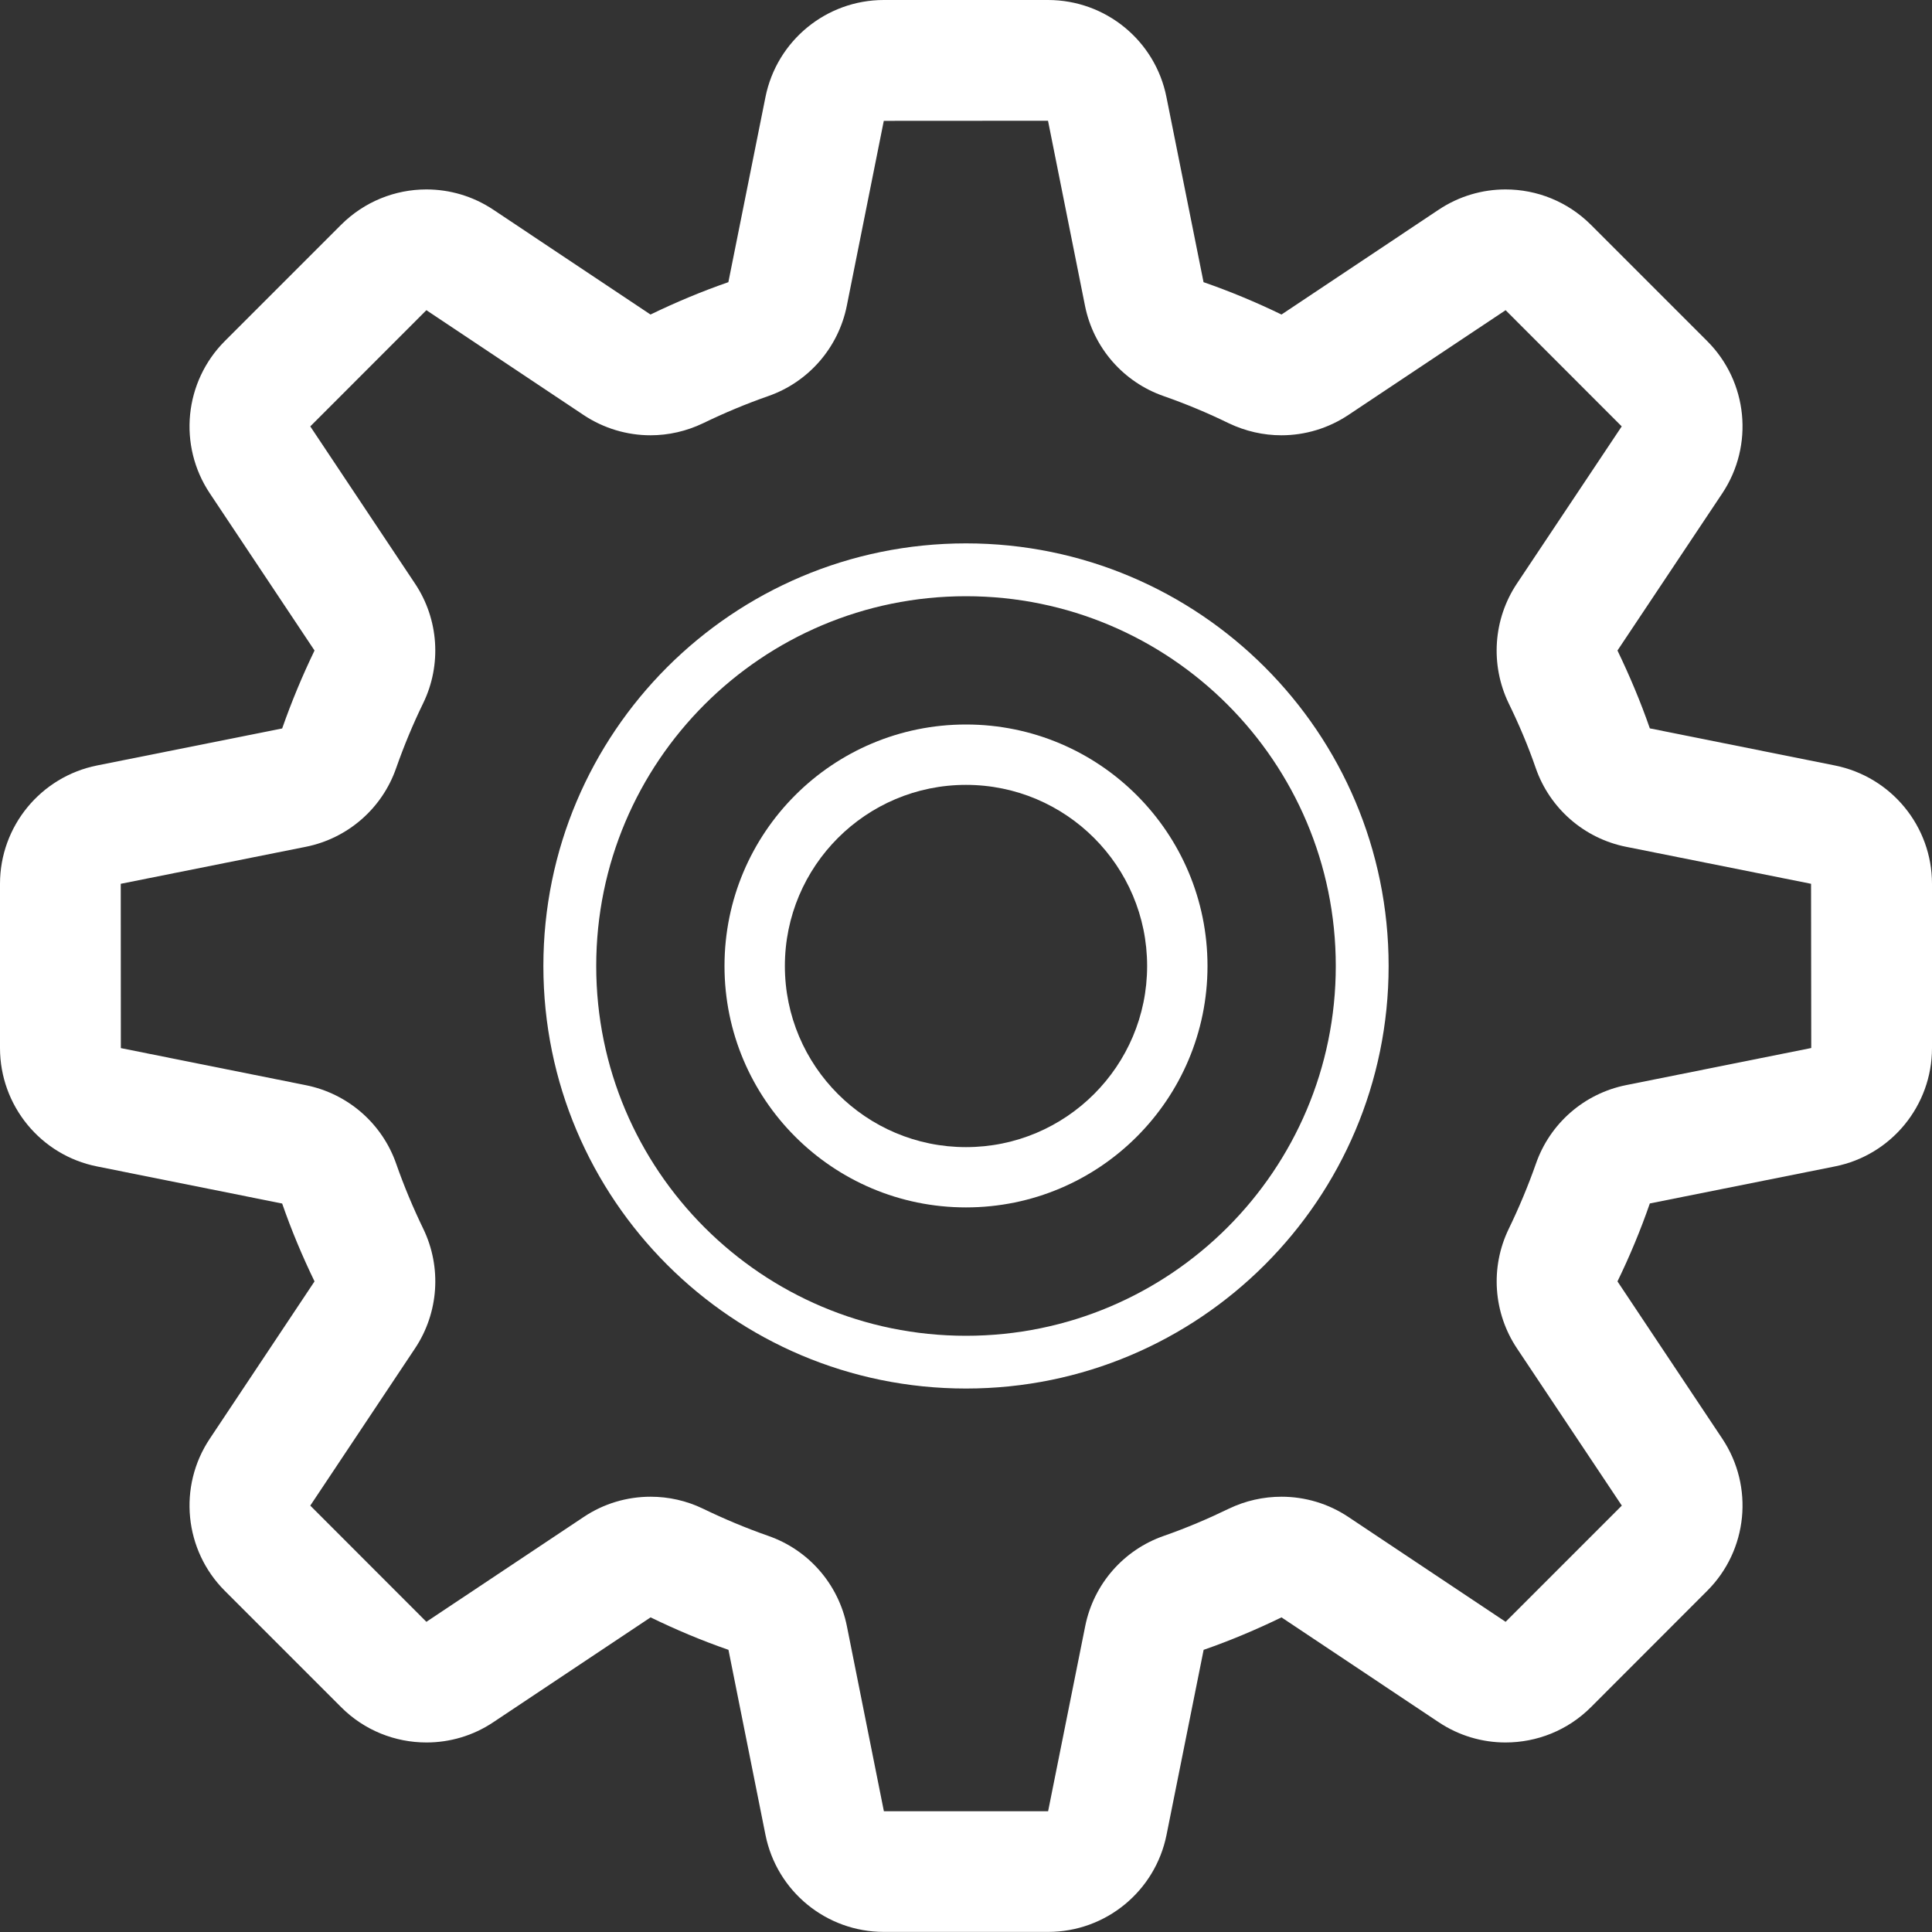 <svg width="20" height="20" viewBox="0 0 20 20" fill="none" xmlns="http://www.w3.org/2000/svg">
<rect x="0" y="0" width="20" height="20" fill="#333333" stroke="none"/>
<path d="M18.994 7.924L17.079 7.54C16.983 7.263 16.869 6.994 16.744 6.734L17.829 5.107C18.159 4.611 18.094 3.951 17.672 3.53L16.47 2.328C16.228 2.086 15.909 1.961 15.585 1.961C15.346 1.961 15.104 2.03 14.893 2.171L13.266 3.256C13.004 3.129 12.736 3.017 12.459 2.921L12.075 1.005C11.959 0.42 11.445 0 10.849 0H9.149C8.554 0 8.041 0.421 7.924 1.005L7.54 2.921C7.263 3.017 6.994 3.13 6.734 3.256L5.107 2.171C4.896 2.03 4.654 1.961 4.414 1.961C4.091 1.961 3.772 2.086 3.53 2.328L2.328 3.53C1.907 3.951 1.841 4.611 2.172 5.107L3.256 6.734C3.13 6.995 3.018 7.264 2.921 7.541L1.005 7.924C0.421 8.041 0 8.554 0 9.149V10.849C0 11.445 0.421 11.959 1.005 12.075L2.921 12.459C3.017 12.736 3.13 13.005 3.256 13.265L2.172 14.893C1.841 15.388 1.907 16.049 2.328 16.469L3.531 17.672C3.772 17.914 4.092 18.038 4.415 18.038C4.655 18.038 4.897 17.969 5.107 17.828L6.735 16.743C6.996 16.87 7.264 16.983 7.541 17.079L7.924 18.994C8.041 19.579 8.554 19.999 9.15 19.999H10.85C11.446 19.999 11.959 19.578 12.076 18.994L12.46 17.079C12.737 16.983 13.006 16.869 13.266 16.743L14.893 17.828C15.104 17.969 15.346 18.038 15.585 18.038C15.909 18.038 16.228 17.914 16.47 17.672L17.672 16.469C18.094 16.048 18.159 15.388 17.829 14.893L16.744 13.265C16.871 13.004 16.983 12.735 17.079 12.458L18.994 12.075C19.579 11.959 20 11.445 20 10.849V9.149C20 8.554 19.579 8.041 18.994 7.924ZM16.834 11.233C16.399 11.32 16.044 11.63 15.899 12.049C15.818 12.279 15.724 12.503 15.619 12.72C15.425 13.119 15.458 13.591 15.704 13.959L16.789 15.586L15.586 16.789L13.959 15.704C13.75 15.564 13.508 15.494 13.266 15.494C13.08 15.494 12.893 15.535 12.721 15.618C12.504 15.723 12.281 15.818 12.049 15.899C11.631 16.044 11.321 16.399 11.234 16.834L10.85 18.75H9.15L8.767 16.834C8.68 16.399 8.37 16.044 7.952 15.899C7.721 15.818 7.497 15.724 7.28 15.619C7.107 15.535 6.921 15.494 6.735 15.494C6.492 15.494 6.251 15.564 6.042 15.704L4.414 16.789L3.212 15.586L4.296 13.959C4.542 13.59 4.574 13.119 4.382 12.721C4.277 12.504 4.183 12.281 4.102 12.049C3.957 11.631 3.601 11.321 3.167 11.234L1.251 10.85L1.25 9.149L3.166 8.766C3.6 8.679 3.956 8.369 4.101 7.951C4.182 7.721 4.275 7.496 4.381 7.279C4.574 6.881 4.542 6.409 4.296 6.041L3.212 4.414L4.414 3.211L6.041 4.296C6.25 4.435 6.492 4.506 6.734 4.506C6.92 4.506 7.106 4.464 7.279 4.381C7.496 4.276 7.719 4.182 7.951 4.101C8.369 3.956 8.679 3.6 8.766 3.166L9.149 1.251L10.849 1.25L11.232 3.166C11.319 3.6 11.629 3.956 12.048 4.101C12.279 4.182 12.502 4.275 12.719 4.381C12.893 4.464 13.078 4.506 13.265 4.506C13.508 4.506 13.749 4.435 13.958 4.296L15.586 3.211L16.788 4.414L15.703 6.041C15.457 6.41 15.426 6.881 15.617 7.279C15.723 7.496 15.818 7.719 15.898 7.951C16.043 8.369 16.399 8.679 16.833 8.766L18.748 9.149L18.75 10.849L16.834 11.233Z" fill="white"/>
<path d="M10 5.625C7.584 5.625 5.625 7.584 5.625 10C5.625 12.416 7.584 14.374 10 14.374C12.416 14.374 14.375 12.415 14.375 10C14.375 7.584 12.416 5.625 10 5.625ZM10 13.828C7.886 13.828 6.172 12.113 6.172 10C6.172 7.886 7.886 6.172 10 6.172C12.113 6.172 13.828 7.886 13.828 10C13.828 12.113 12.113 13.828 10 13.828Z" fill="white"/>
<path d="M10 7.5C8.619 7.5 7.5 8.618 7.5 10C7.5 11.38 8.619 12.499 10 12.499C11.381 12.499 12.5 11.38 12.5 10C12.5 8.619 11.381 7.5 10 7.5ZM10 11.875C8.965 11.875 8.125 11.035 8.125 10C8.125 8.965 8.965 8.125 10 8.125C11.035 8.125 11.875 8.965 11.875 10C11.875 11.035 11.035 11.875 10 11.875Z" fill="white"/>
</svg>
